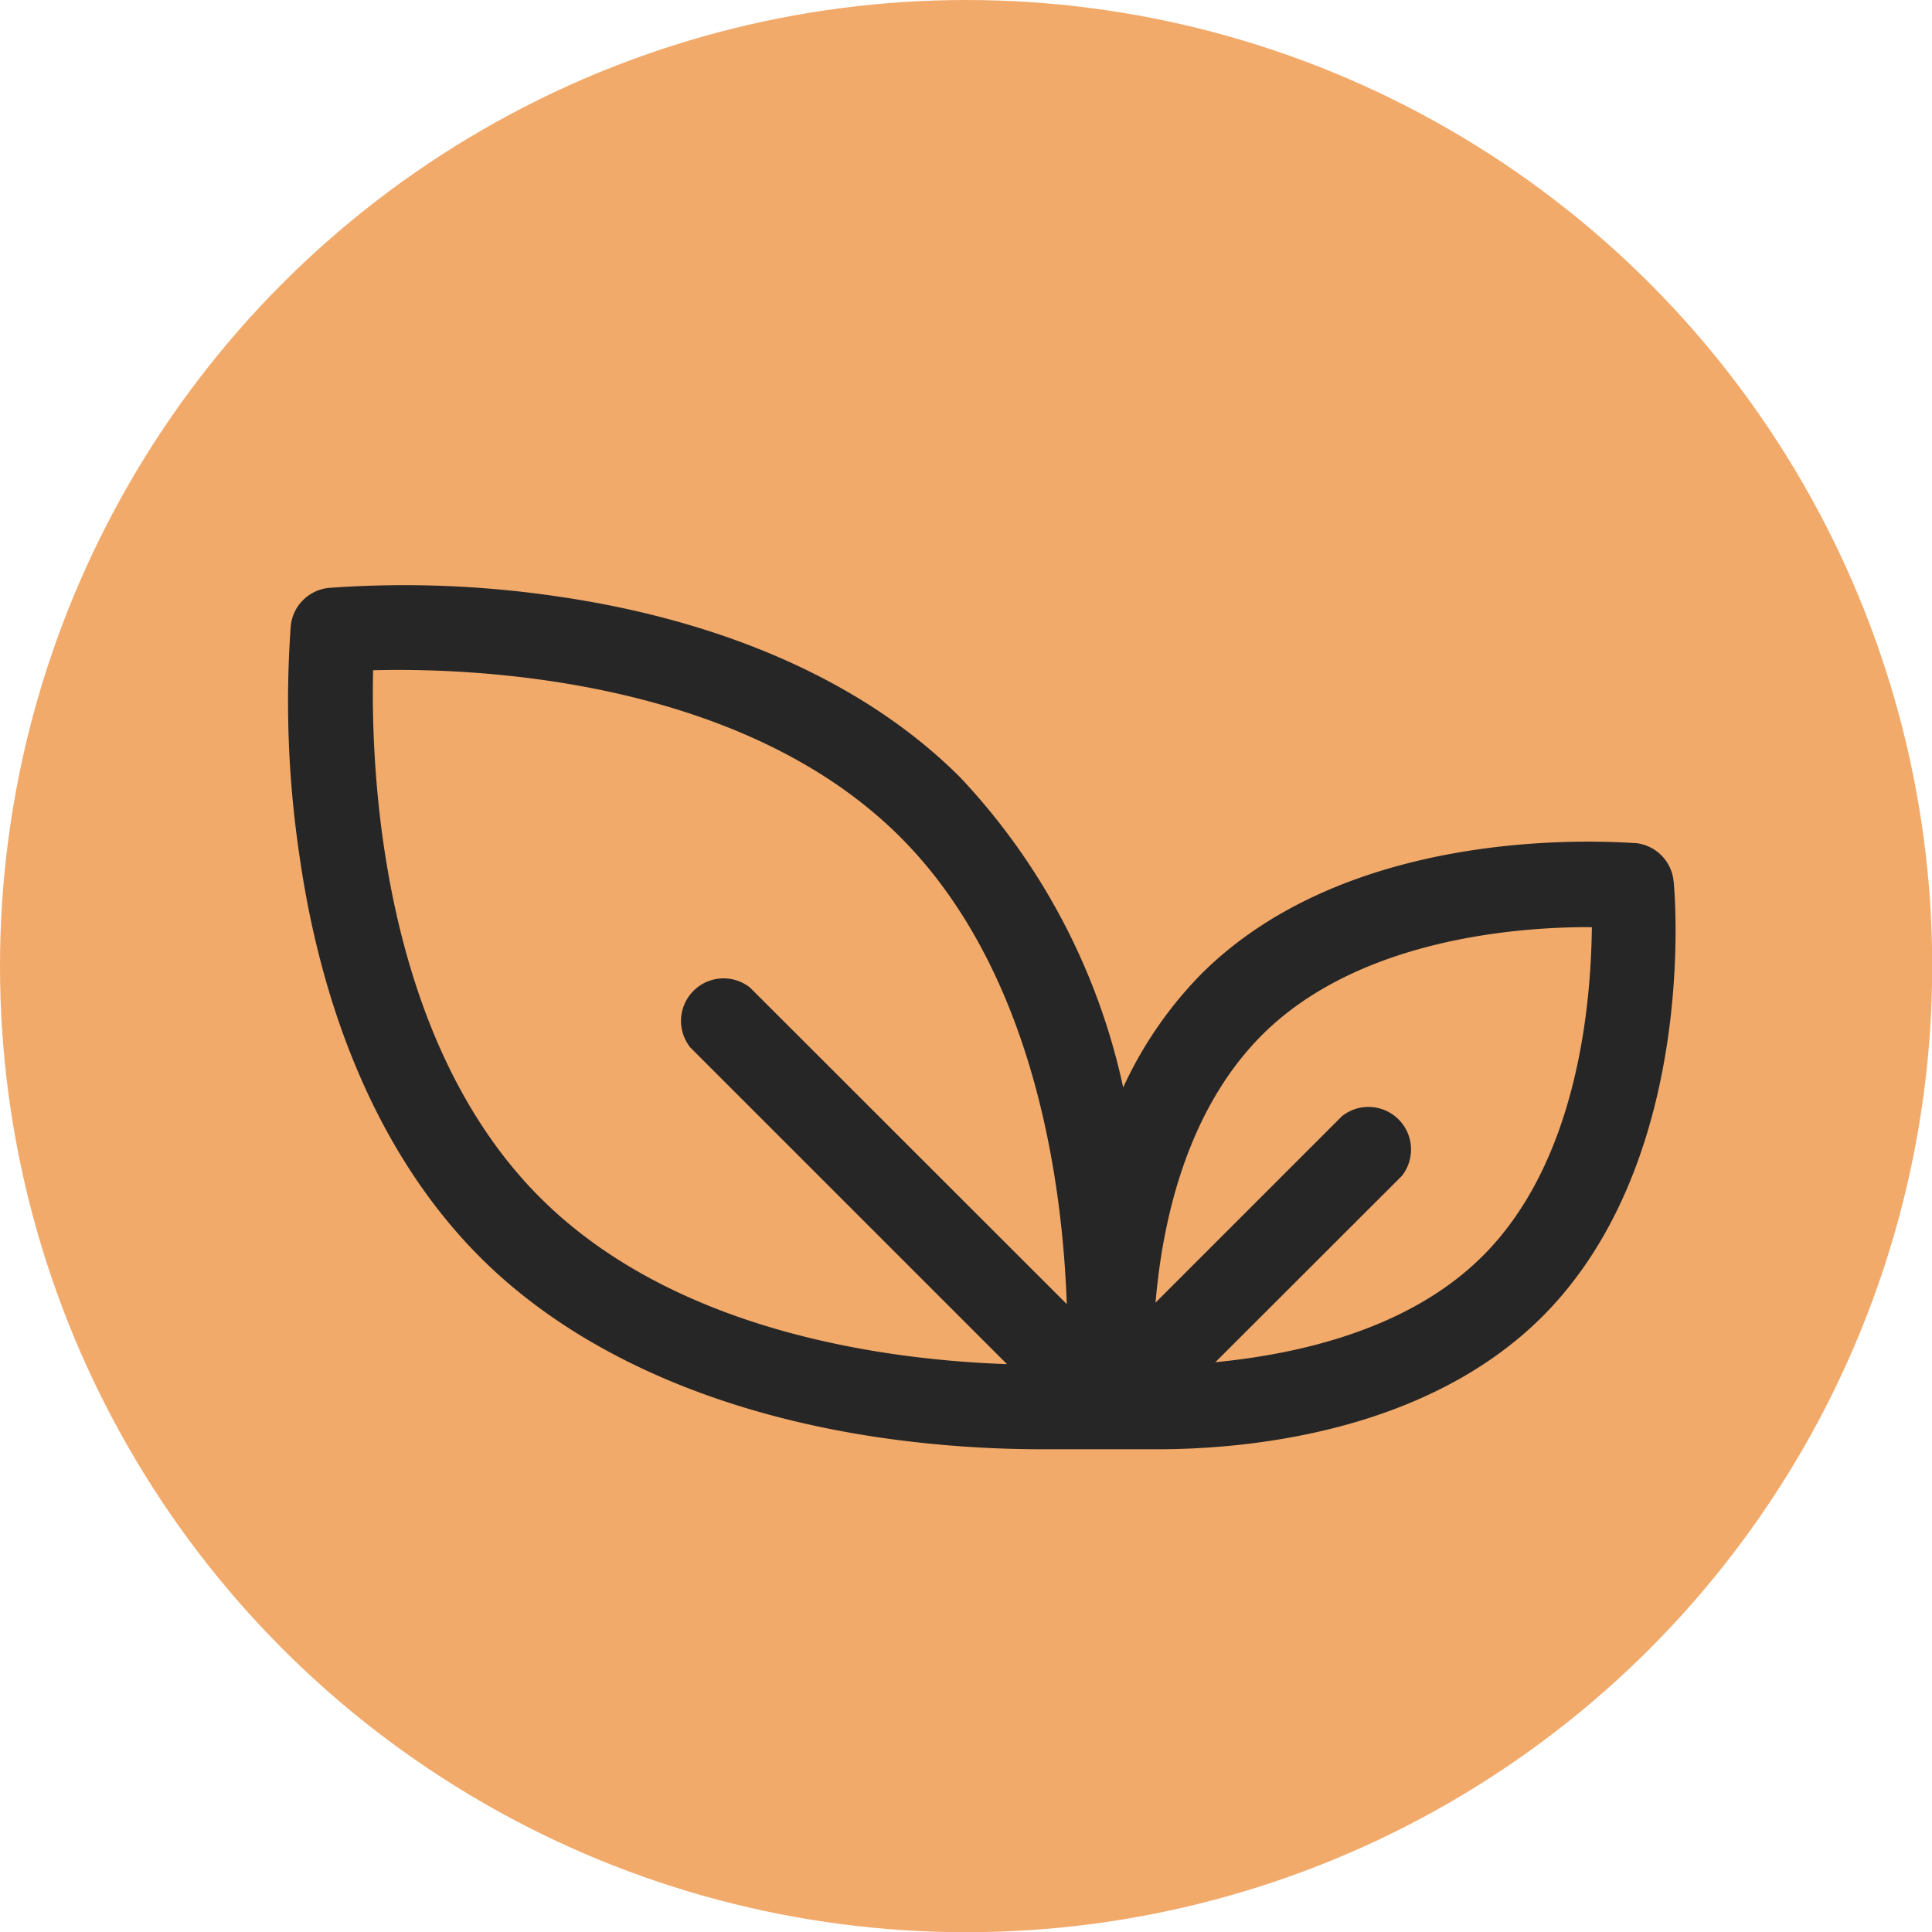 <svg xmlns="http://www.w3.org/2000/svg" viewBox="0 0 90.77 90.77"><defs><style>.cls-1{fill:#f2aa6b;}.cls-2{fill:#262626;}</style></defs><g id="圖層_2" data-name="圖層 2"><g id="Layer_1" data-name="Layer 1"><circle class="cls-1" cx="45.39" cy="45.39" r="45.39"/><path class="cls-2" d="M78.63,41.4a2,2,0,0,0-1.78-1.79c-.54,0-13.1-1.16-20.42,6.16a18.81,18.81,0,0,0-3.66,5.32,30.65,30.65,0,0,0-7.66-14.57c-4.42-4.42-11-7.35-18.93-8.5a49.28,49.28,0,0,0-10.73-.4,2,2,0,0,0-1.79,1.79,49.28,49.28,0,0,0,.4,10.73c1.14,8,4.08,14.51,8.5,18.93s11,7.35,18.92,8.49a53.35,53.35,0,0,0,7.46.53l5.43,0c4.07,0,12.58-.72,18.11-6.25C79.79,54.5,78.69,41.93,78.63,41.4Zm-43.39,5a2,2,0,0,0-2.81,2.81L47.31,64.09c-5.73-.2-15.63-1.52-21.94-7.83-7.53-7.53-7.95-20.2-7.84-24.77,4.57-.12,17.22.3,24.77,7.84,6.29,6.3,7.62,16.2,7.82,21.94ZM69.67,59c-3.51,3.51-8.78,4.63-12.57,5l8.76-8.75a2,2,0,0,0-2.81-2.81l-8.76,8.76c.32-3.78,1.44-9,5-12.57,4.56-4.56,12.12-5.09,15.5-5.07C74.75,46.89,74.23,54.44,69.67,59Z"/></g></g></svg>